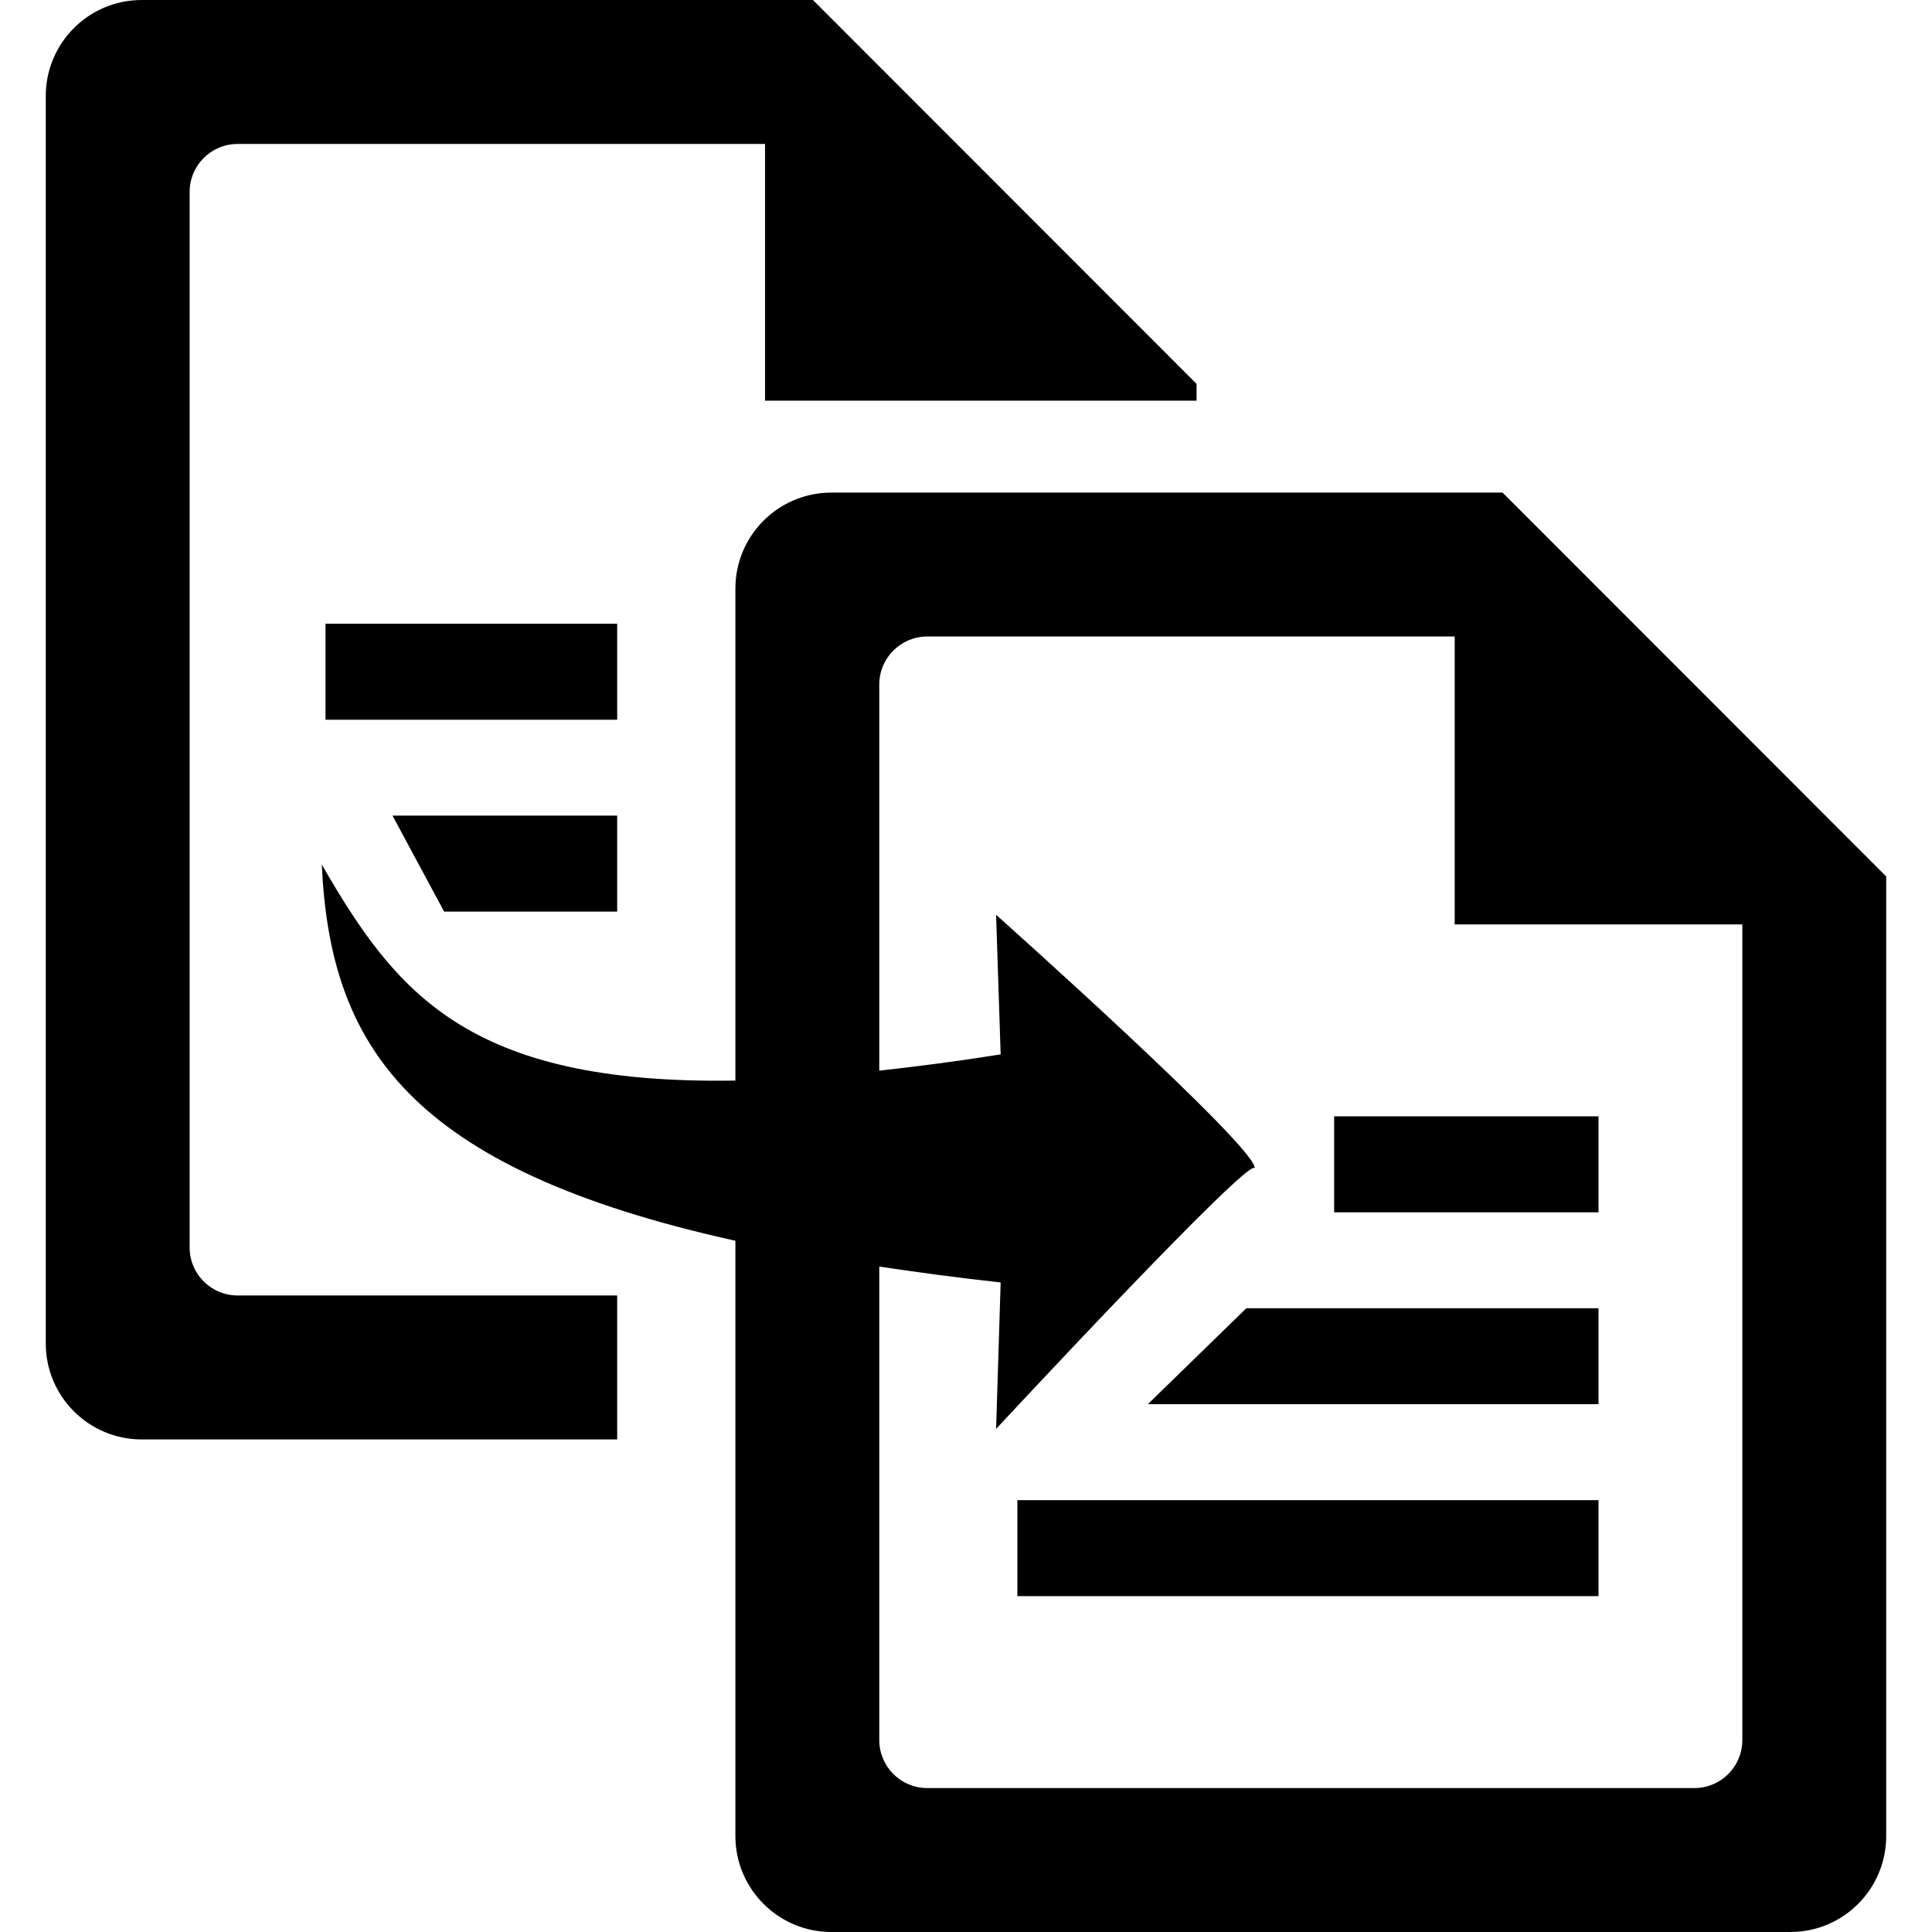 <?xml version="1.0" encoding="utf-8"?>
<!-- Generator: Adobe Illustrator 14.0.0, SVG Export Plug-In . SVG Version: 6.00 Build 43363)  -->
<!DOCTYPE svg PUBLIC "-//W3C//DTD SVG 1.1//EN" "http://www.w3.org/Graphics/SVG/1.1/DTD/svg11.dtd">
<svg version="1.1" id="Capa_1" xmlns="http://www.w3.org/2000/svg" xmlns:xlink="http://www.w3.org/1999/xlink" x="0px" y="0px"
	 width="64px" height="64px" viewBox="0 0 64 64" enable-background="new 0 0 64 64" xml:space="preserve">
<path fill-rule="evenodd" clip-rule="evenodd" d="M59.307,64H27.539c-1.754,0-3.178-1.424-3.178-3.18V41.102
	C13.465,38.69,10.938,34.59,10.659,28.64c2.434,4.206,4.801,7.302,13.702,7.155V19.496c0-1.755,1.424-3.178,3.178-3.178h22.236
	l12.708,12.716V60.82C62.483,62.576,61.062,64,59.307,64z M57.717,30.622h-9.528v-9.537H30.716c-0.877,0-1.589,0.712-1.589,1.59
	v12.792c1.253-0.139,2.566-0.307,4.021-0.539l-0.151-4.624l0,0c0,0,8.69,7.751,8.567,8.4c-0.104-0.48-8.567,8.629-8.567,8.629
	l0.151-4.85c-1.438-0.158-2.756-0.337-4.021-0.526v15.685c0,0.878,0.712,1.59,1.589,1.59H56.13c0.877,0,1.587-0.712,1.587-1.59
	V30.622z M33.702,49.695h19.251v3.179H33.702V49.695z M41.287,43.337h11.666v3.179h-14.93L41.287,43.337z M44.195,36.98h8.758v3.179
	h-8.758V36.98z M20.445,30.198h-5.733l-1.709-3.179h7.442V30.198z M10.783,20.663h9.662v3.179h-9.662V20.663z M25.343,4.769H7.871
	c-0.878,0-1.589,0.711-1.589,1.589v34.967c0,0.878,0.711,1.589,1.589,1.589h12.574v4.769H4.694c-1.755,0-3.178-1.424-3.178-3.18
	V3.179C1.517,1.423,2.939,0,4.694,0h22.236l12.708,12.716v0.556H25.343V4.769z"/>
</svg>
